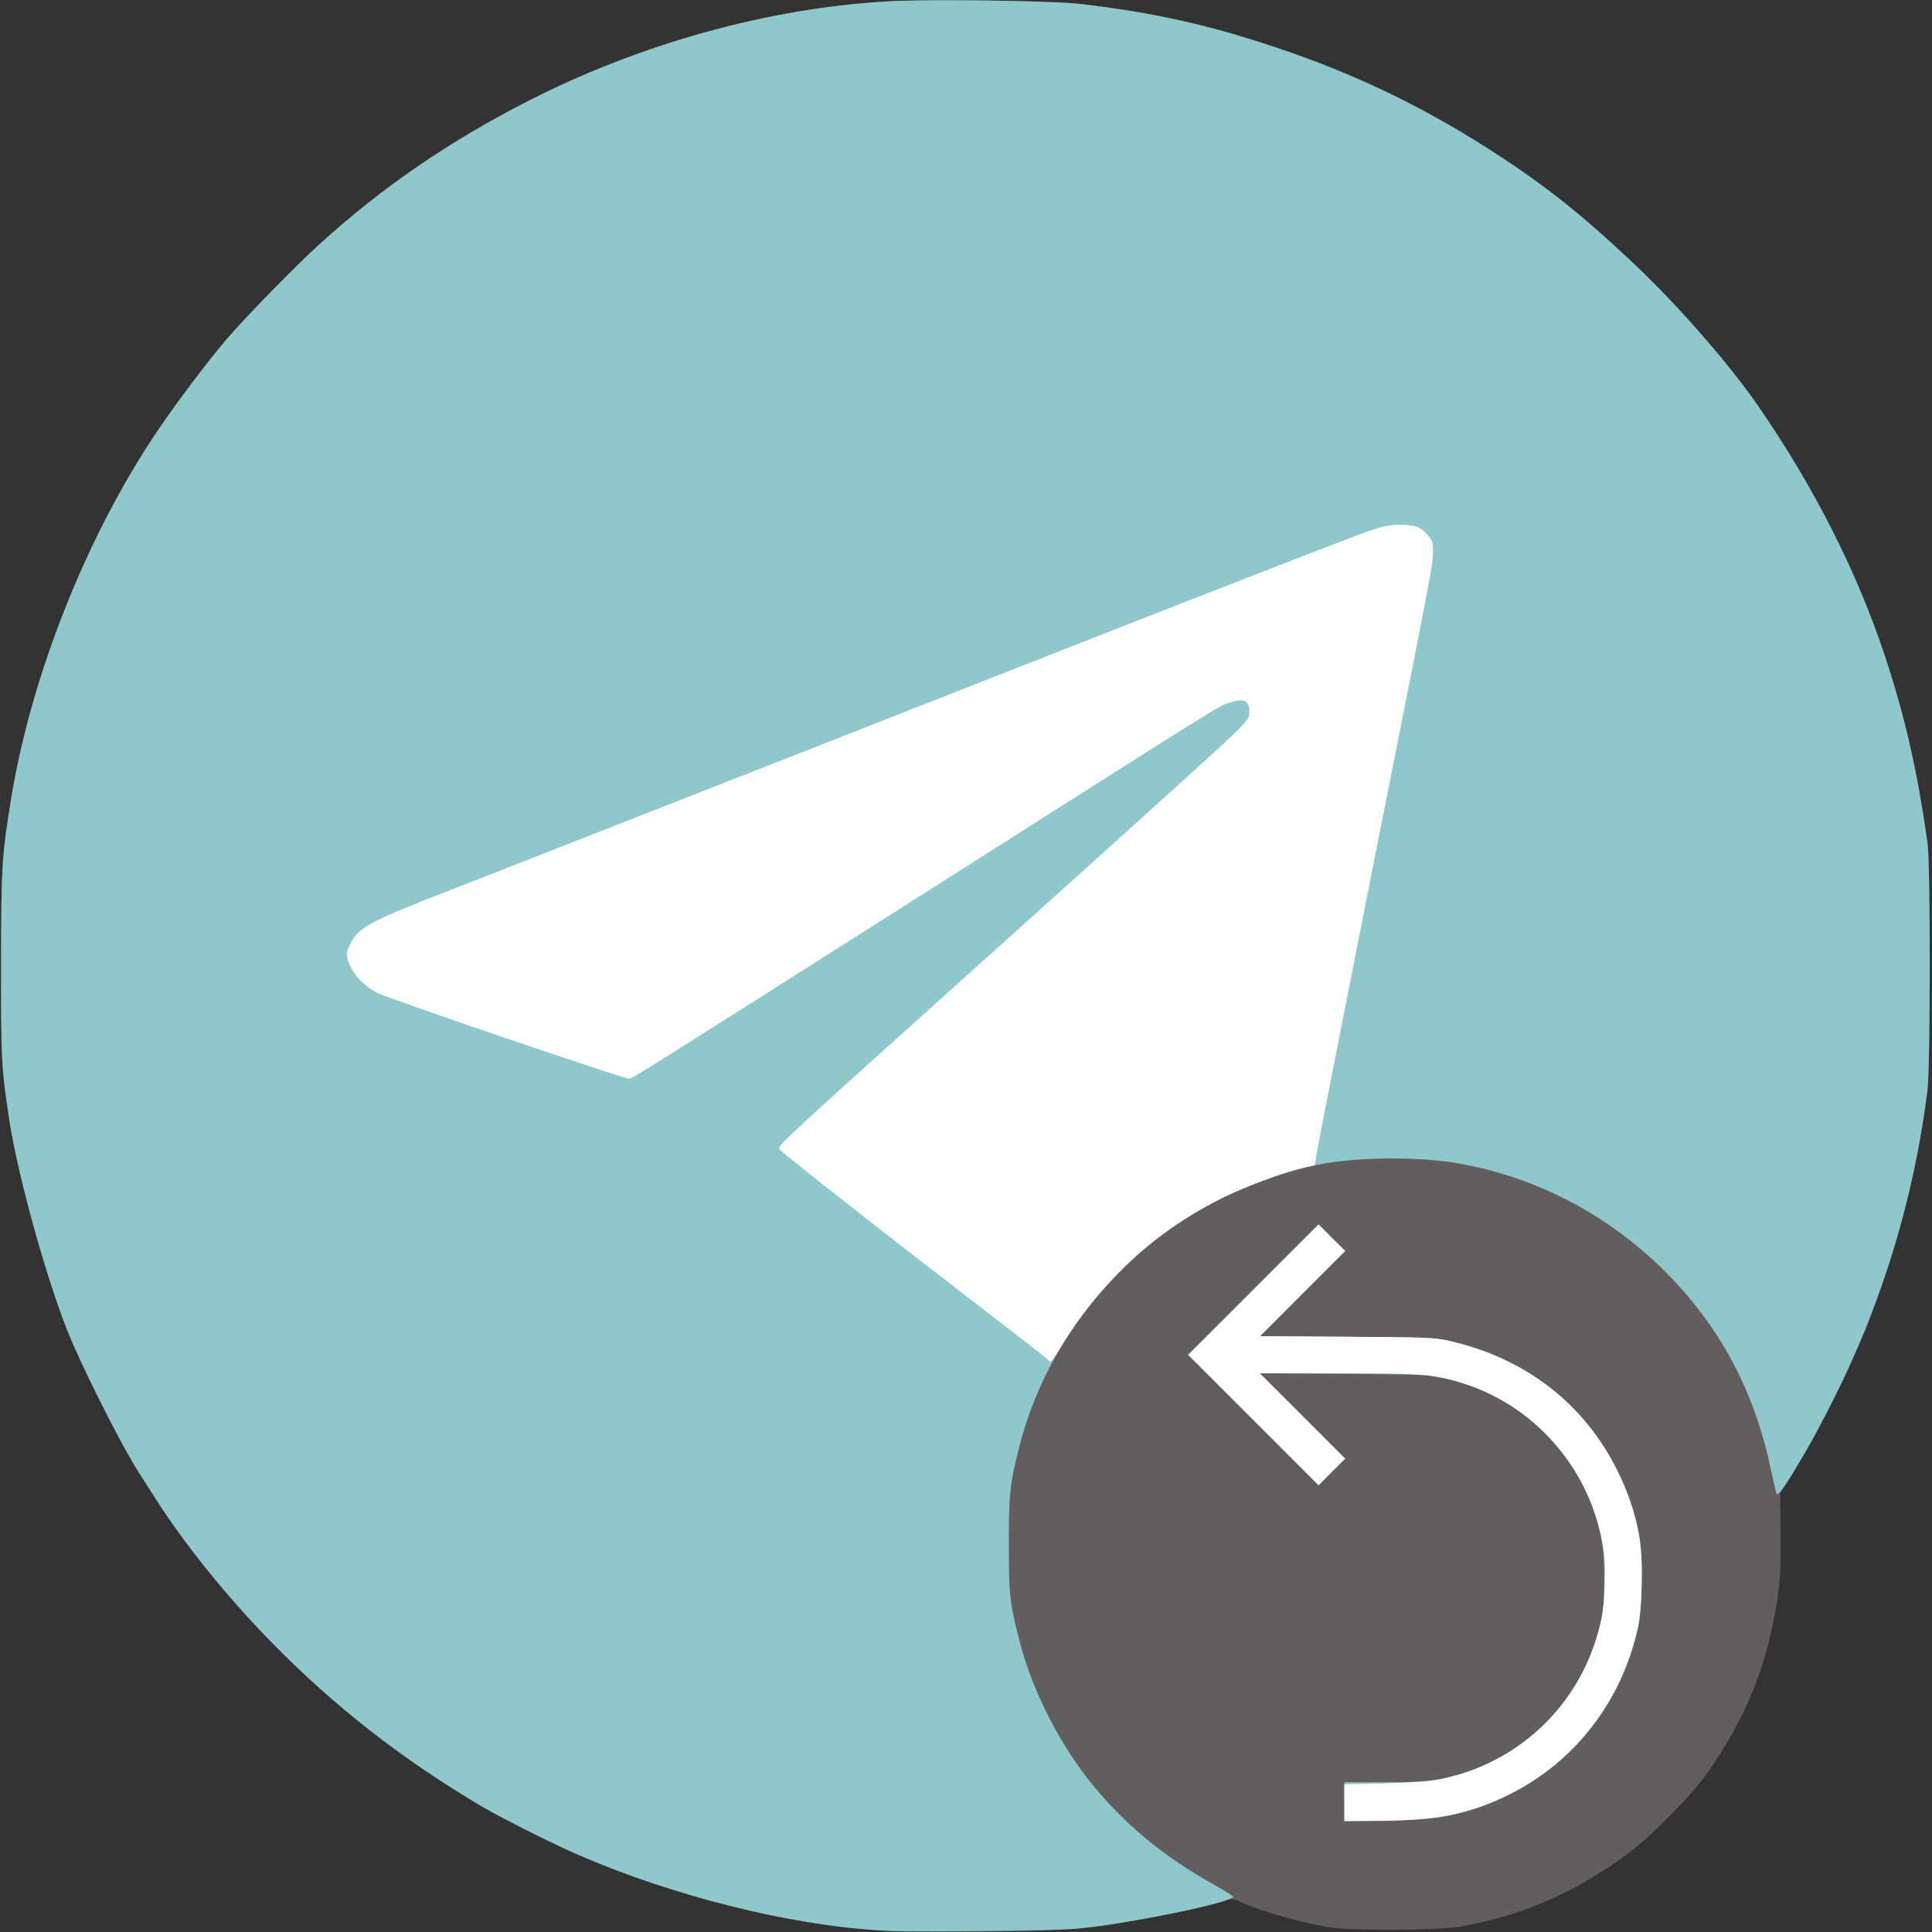 <!DOCTYPE svg PUBLIC "-//W3C//DTD SVG 20010904//EN" "http://www.w3.org/TR/2001/REC-SVG-20010904/DTD/svg10.dtd">
<svg version="1.0" xmlns="http://www.w3.org/2000/svg" width="6000px" height="6000px" viewBox="0 0 12000 12000" preserveAspectRatio="xMidYMid meet">
<rect x="0" y="0" width="12000" height="12000" fill="#333333" stroke="none"/>
<g id="layer101" fill="#645d5d" stroke="none">
 <path d="M5550 11993 c-77 -2 -324 -22 -363 -28 -12 -2 -69 -11 -127 -20 -668 -103 -1329 -327 -1945 -657 -119 -64 -111 -59 -294 -173 -724 -449 -1430 -1137 -1860 -1815 -30 -47 -73 -114 -96 -150 -96 -149 -294 -535 -414 -807 -140 -320 -338 -1020 -395 -1398 -47 -313 -50 -368 -49 -955 0 -606 5 -680 64 -1040 125 -757 467 -1618 898 -2260 119 -178 324 -450 447 -593 117 -135 417 -442 564 -576 393 -358 811 -644 1305 -896 698 -355 1482 -572 2219 -616 256 -16 1031 -5 1211 16 452 54 787 128 1211 270 473 158 889 356 1309 623 338 216 566 394 889 697 284 265 609 636 795 905 345 499 614 1029 787 1550 126 381 201 707 266 1165 19 129 18 1387 0 1535 -47 376 -137 774 -254 1124 -49 149 -111 322 -128 361 -5 11 -21 47 -35 80 -15 33 -39 87 -53 120 -36 80 -214 436 -253 505 -17 30 -67 114 -112 185 l-80 130 2 255 c2 216 -1 277 -19 399 -60 407 -195 743 -434 1081 -98 140 -345 391 -488 498 -328 245 -676 397 -1053 459 -138 23 -655 26 -800 5 -158 -23 -462 -109 -557 -158 -40 -21 -69 -23 -107 -7 -47 20 -305 79 -476 109 -77 13 -151 26 -165 29 -188 38 -512 55 -975 53 -198 -1 -394 -3 -435 -5z"/>
 </g>
<g id="layer102" fill="#8ec8ca" stroke="none">
 <path d="M5540 11994 c-598 -24 -1376 -217 -2000 -496 -140 -63 -454 -222 -549 -279 -495 -293 -914 -620 -1301 -1015 -281 -287 -547 -617 -729 -904 -30 -47 -73 -114 -96 -150 -96 -149 -294 -535 -414 -807 -140 -320 -338 -1020 -395 -1398 -47 -313 -50 -368 -49 -955 0 -606 5 -680 64 -1040 125 -757 467 -1618 898 -2260 119 -178 324 -450 447 -593 117 -135 417 -442 564 -576 393 -358 811 -644 1305 -896 698 -355 1482 -572 2219 -616 256 -16 1031 -5 1211 16 452 54 787 128 1211 270 473 158 889 356 1309 623 338 216 566 394 889 697 284 265 609 636 795 905 345 499 614 1029 787 1550 126 381 201 707 266 1165 19 129 18 1387 0 1535 -106 844 -384 1633 -840 2386 -59 96 -87 132 -97 123 -2 -3 -18 -70 -35 -149 -99 -473 -303 -865 -624 -1198 -358 -372 -820 -619 -1318 -706 -233 -41 -585 -41 -828 0 -292 49 -637 190 -906 370 -157 104 -251 183 -389 325 -300 309 -504 670 -605 1069 -57 224 -64 290 -64 600 0 309 6 370 65 597 81 319 259 665 471 918 202 242 436 432 736 600 67 38 122 72 122 75 0 36 -656 170 -980 200 -110 11 -963 21 -1140 14z"/>
 <path d="M8350 11191 l0 -121 245 0 c199 0 262 -4 343 -19 505 -98 884 -466 1005 -976 18 -75 21 -121 21 -275 0 -198 -15 -289 -70 -438 -135 -357 -429 -644 -779 -761 -194 -64 -191 -64 -765 -68 l-525 -4 265 265 265 266 -83 82 -82 83 -405 -405 -405 -405 405 -405 405 -405 82 83 83 82 -264 264 -265 265 540 4 c509 3 544 5 635 25 315 71 584 222 793 444 189 200 316 441 378 719 20 91 23 130 23 314 0 229 -10 295 -66 469 -149 456 -516 818 -974 961 -177 56 -261 67 -547 72 l-258 6 0 -122z"/>
 </g>
<g id="layer103" fill="#ffffff" stroke="none">
 <path d="M8350 11197 l0 -114 243 -6 c153 -4 275 -12 332 -22 443 -79 818 -394 969 -815 50 -139 67 -227 73 -386 4 -118 2 -173 -12 -254 -91 -549 -522 -974 -1066 -1054 -85 -13 -203 -16 -585 -16 l-479 0 265 265 265 265 -83 82 -82 83 -405 -405 -405 -405 405 -405 405 -405 82 83 83 82 -264 264 -264 265 539 4 c502 3 545 5 632 25 476 107 841 388 1047 807 120 245 161 435 152 715 -3 106 -12 205 -22 250 -103 466 -390 841 -800 1045 -251 125 -456 165 -847 165 l-178 0 0 -113z"/>
 <path d="M6516 8451 c-3 -5 -131 -105 -283 -222 -735 -565 -1365 -1059 -1391 -1091 -16 -20 -29 -8 1523 -1403 660 -593 1244 -1122 1298 -1175 88 -88 97 -101 97 -134 0 -77 -28 -90 -126 -61 -59 17 -56 15 -1885 1178 -1770 1124 -1823 1157 -1841 1157 -35 0 -1489 -495 -1562 -532 -92 -47 -165 -128 -187 -211 -9 -34 -7 -46 16 -93 50 -103 120 -140 605 -329 146 -57 560 -218 920 -360 360 -141 936 -367 1280 -502 344 -135 834 -327 1090 -428 1299 -511 2327 -911 2430 -946 97 -32 128 -39 198 -39 94 0 123 11 171 65 28 32 31 42 31 99 0 85 4 66 -370 1946 -180 910 -336 1703 -346 1761 l-18 107 -56 12 c-120 26 -363 115 -505 184 -419 205 -759 515 -1006 916 -63 104 -74 117 -83 101z"/>
 </g>

</svg>